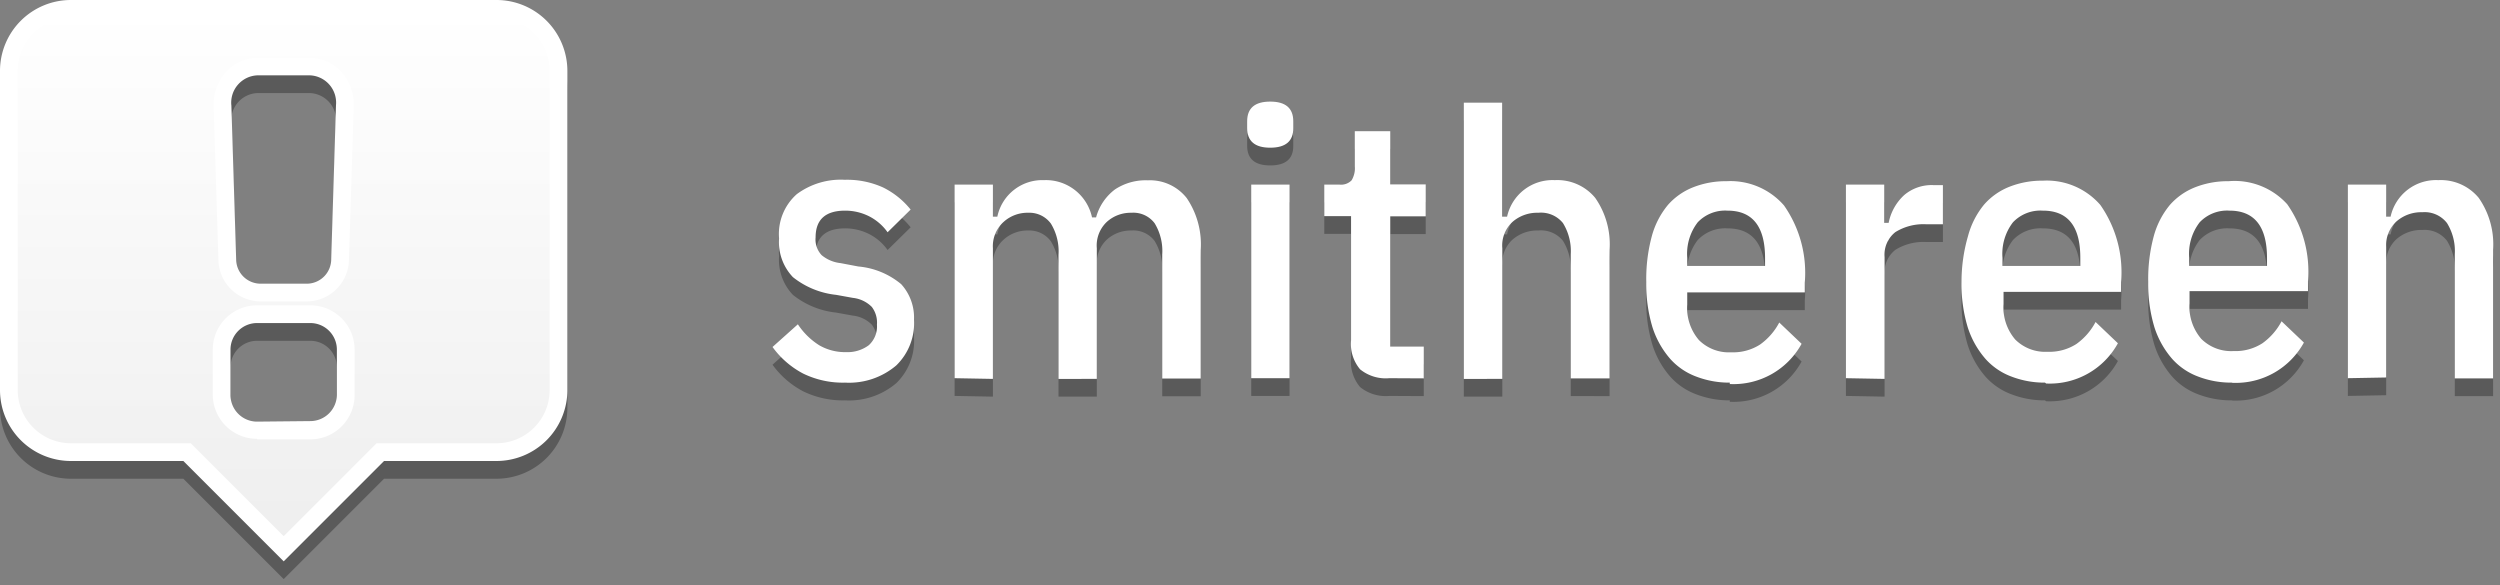 <svg xmlns="http://www.w3.org/2000/svg" xmlns:xlink="http://www.w3.org/1999/xlink" width="141" height="33" viewBox="0 0 141 33"><rect x="0" y="0" width="141" height="33" fill="#808080" stroke="none"/><defs><linearGradient id="a" x1="16" y1="0.5" x2="16" y2="30.95" gradientUnits="userSpaceOnUse"><stop offset="0" stop-color="#fff"/><stop offset="1" stop-color="#eee"/></linearGradient></defs><title>new logo white</title><g opacity="0.3"><path d="M28,1H4A4,4,0,0,0,0,5V23a4,4,0,0,0,4,4h6.34L16,32.66,21.66,27H28a4,4,0,0,0,4-4V5A4,4,0,0,0,28,1ZM14.5,5.25h3a1.54,1.54,0,0,1,1.45,1.68l-.27,8.7A1.38,1.38,0,0,1,17.32,17H14.68a1.38,1.38,0,0,1-1.36-1.34l-.27-8.7A1.54,1.54,0,0,1,14.5,5.25Zm4.5,18a1.5,1.5,0,0,1-1.5,1.5h-3a1.5,1.5,0,0,1-1.5-1.5V20.72a1.5,1.5,0,0,1,1.5-1.5h3a1.5,1.5,0,0,1,1.5,1.5Z" transform="translate(0 0)"/></g><g opacity="0.3"><path d="M47.66,22.58a5.09,5.09,0,0,1-2.36-.51,5,5,0,0,1-1.73-1.5L45,19.29a4,4,0,0,0,1.2,1.18,2.91,2.91,0,0,0,1.53.39A2,2,0,0,0,49,20.47a1.43,1.43,0,0,0,.46-1.16,1.46,1.46,0,0,0-.29-1,1.78,1.78,0,0,0-1.07-.51l-.94-.17a4.7,4.7,0,0,1-2.44-1,2.86,2.86,0,0,1-.78-2.18,3,3,0,0,1,1-2.5,4.16,4.16,0,0,1,2.71-.81,4.93,4.93,0,0,1,2.15.43,4.6,4.6,0,0,1,1.56,1.25l-1.3,1.28A2.88,2.88,0,0,0,49,13.19a3,3,0,0,0-1.33-.31Q46,12.88,46,14.39a1.28,1.28,0,0,0,.34,1,2,2,0,0,0,1.07.45l1,.19a4.37,4.37,0,0,1,2.42,1,2.8,2.8,0,0,1,.72,2,3.32,3.32,0,0,1-1,2.58A4.11,4.11,0,0,1,47.66,22.58Z" transform="translate(0 0)"/><path d="M53.84,22.33V11.41H56v1.81h.25a2.59,2.59,0,0,1,2.63-2.06,2.66,2.66,0,0,1,2.71,2.1h.23a2.92,2.92,0,0,1,1.07-1.58,3.14,3.14,0,0,1,1.85-.51,2.64,2.64,0,0,1,2.19,1,4.65,4.65,0,0,1,.79,2.93v7.25H65.55v-7a3,3,0,0,0-.43-1.76A1.5,1.5,0,0,0,63.81,13a2,2,0,0,0-1.38.51A1.83,1.83,0,0,0,61.86,15v7.37H59.7v-7a3,3,0,0,0-.43-1.76A1.5,1.5,0,0,0,58,13a2,2,0,0,0-1.39.51A1.84,1.84,0,0,0,56,15v7.37Z" transform="translate(0 0)"/><path d="M71.64,9.33q-1.3,0-1.3-1.11V7.84q0-1.11,1.3-1.11t1.3,1.11v.38Q72.95,9.33,71.64,9.33Zm-1.07,2.08h2.16V22.33H70.57Z" transform="translate(0 0)"/><path d="M78.36,22.33a2.29,2.29,0,0,1-1.65-.5,2.22,2.22,0,0,1-.51-1.64v-7H74.69V11.41h.84a.83.83,0,0,0,.7-.24,1.3,1.3,0,0,0,.18-.77v-2h2v3h2V13.2h-2v7.35h1.89v1.79Z" transform="translate(0 0)"/><path d="M82.56,6.79h2.16v6.43H85a2.62,2.62,0,0,1,2.69-2.06,2.77,2.77,0,0,1,2.28,1,4.57,4.57,0,0,1,.81,2.93v7.25H88.59v-7a3,3,0,0,0-.44-1.76A1.59,1.59,0,0,0,86.76,13a2.12,2.12,0,0,0-1.45.51A1.81,1.81,0,0,0,84.73,15v7.37H82.56Z" transform="translate(0 0)"/><path d="M97.56,22.58a5.17,5.17,0,0,1-1.89-.34,3.69,3.69,0,0,1-1.47-1,5.06,5.06,0,0,1-1-1.78,8.38,8.38,0,0,1-.35-2.56,9.26,9.26,0,0,1,.31-2.57,4.67,4.67,0,0,1,.91-1.77,3.7,3.7,0,0,1,1.43-1,5,5,0,0,1,1.88-.34,4,4,0,0,1,3.24,1.37,6.63,6.63,0,0,1,1.17,4.35v.55H95.16v.69a2.78,2.78,0,0,0,.66,2,2.39,2.39,0,0,0,1.82.69,2.81,2.81,0,0,0,1.63-.44,3.56,3.56,0,0,0,1.08-1.24l1.26,1.2a4.38,4.38,0,0,1-4.05,2.27Zm-.13-9.7a2.13,2.13,0,0,0-1.68.66,2.91,2.91,0,0,0-.59,2V16h4.39v-.44Q99.55,12.88,97.43,12.88Z" transform="translate(0 0)"/><path d="M104.11,22.33V11.41h2.16v2.16h.25A2.87,2.87,0,0,1,107.4,12a2.39,2.39,0,0,1,1.63-.56h.55v2.21h-.92a3,3,0,0,0-1.76.44,1.62,1.62,0,0,0-.61,1.41v6.87Z" transform="translate(0 0)"/><path d="M115.34,22.58a5.17,5.17,0,0,1-1.89-.34,3.69,3.69,0,0,1-1.47-1,5.06,5.06,0,0,1-1-1.78,8.38,8.38,0,0,1-.35-2.56A9.26,9.26,0,0,1,111,14.3a4.67,4.67,0,0,1,.91-1.77,3.7,3.7,0,0,1,1.43-1,5,5,0,0,1,1.88-.34,4,4,0,0,1,3.24,1.37,6.63,6.63,0,0,1,1.17,4.35v.55H113v.69a2.78,2.78,0,0,0,.66,2,2.39,2.39,0,0,0,1.82.69,2.81,2.81,0,0,0,1.63-.44,3.56,3.56,0,0,0,1.08-1.24l1.26,1.2a4.38,4.38,0,0,1-4.05,2.27Zm-.13-9.7a2.13,2.13,0,0,0-1.68.66,2.91,2.91,0,0,0-.59,2V16h4.39v-.44Q117.34,12.88,115.22,12.88Z" transform="translate(0 0)"/><path d="M125.87,22.58a5.17,5.17,0,0,1-1.89-.34,3.69,3.69,0,0,1-1.47-1,5.06,5.06,0,0,1-1-1.78,8.38,8.38,0,0,1-.35-2.56,9.26,9.26,0,0,1,.31-2.57,4.67,4.67,0,0,1,.91-1.77,3.7,3.7,0,0,1,1.43-1,5,5,0,0,1,1.88-.34A4,4,0,0,1,129,12.52a6.63,6.63,0,0,1,1.17,4.35v.55h-6.68v.69a2.78,2.78,0,0,0,.66,2,2.39,2.39,0,0,0,1.82.69,2.81,2.81,0,0,0,1.63-.44,3.56,3.56,0,0,0,1.08-1.24l1.26,1.2a4.38,4.38,0,0,1-4.05,2.27Zm-.13-9.7a2.13,2.13,0,0,0-1.68.66,2.91,2.91,0,0,0-.59,2V16h4.39v-.44Q127.86,12.88,125.74,12.88Z" transform="translate(0 0)"/><path d="M132.42,22.33V11.41h2.16v1.81h.25a2.62,2.62,0,0,1,2.69-2.06,2.77,2.77,0,0,1,2.28,1,4.57,4.57,0,0,1,.81,2.93v7.25h-2.16v-7a3,3,0,0,0-.44-1.76,1.59,1.59,0,0,0-1.39-.61,2.12,2.12,0,0,0-1.45.51,1.81,1.81,0,0,0-.59,1.44v7.37Z" transform="translate(0 0)"/></g><path d="M47.66,21.58a5.09,5.09,0,0,1-2.36-.51,5,5,0,0,1-1.73-1.5L45,18.29a4,4,0,0,0,1.2,1.18,2.91,2.91,0,0,0,1.53.39A2,2,0,0,0,49,19.47a1.43,1.43,0,0,0,.46-1.16,1.46,1.46,0,0,0-.29-1,1.78,1.78,0,0,0-1.07-.51l-.94-.17a4.7,4.7,0,0,1-2.44-1,2.86,2.86,0,0,1-.78-2.18,3,3,0,0,1,1-2.5,4.16,4.16,0,0,1,2.71-.81,4.93,4.93,0,0,1,2.15.43,4.6,4.6,0,0,1,1.56,1.25l-1.3,1.28A2.88,2.88,0,0,0,49,12.19a3,3,0,0,0-1.33-.31Q46,11.88,46,13.39a1.28,1.28,0,0,0,.34,1,2,2,0,0,0,1.07.45l1,.19a4.37,4.37,0,0,1,2.42,1,2.8,2.8,0,0,1,.72,2,3.32,3.32,0,0,1-1,2.58A4.11,4.11,0,0,1,47.66,21.58Z" transform="translate(0 0)" fill="#fff"/><path d="M53.84,21.33V10.41H56v1.81h.25a2.59,2.59,0,0,1,2.63-2.06,2.66,2.66,0,0,1,2.71,2.1h.23a2.92,2.92,0,0,1,1.07-1.58,3.14,3.14,0,0,1,1.85-.51,2.64,2.64,0,0,1,2.19,1,4.65,4.65,0,0,1,.79,2.93v7.25H65.55v-7a3,3,0,0,0-.43-1.76A1.5,1.5,0,0,0,63.81,12a2,2,0,0,0-1.38.51A1.83,1.83,0,0,0,61.86,14v7.37H59.7v-7a3,3,0,0,0-.43-1.76A1.5,1.5,0,0,0,58,12a2,2,0,0,0-1.39.51A1.84,1.84,0,0,0,56,14v7.37Z" transform="translate(0 0)" fill="#fff"/><path d="M71.64,8.33q-1.3,0-1.3-1.11V6.84q0-1.11,1.3-1.11t1.3,1.11v.38Q72.95,8.33,71.64,8.33Zm-1.07,2.08h2.16V21.33H70.57Z" transform="translate(0 0)" fill="#fff"/><path d="M78.36,21.33a2.29,2.29,0,0,1-1.65-.5,2.22,2.22,0,0,1-.51-1.64v-7H74.69V10.41h.84a.83.83,0,0,0,.7-.24,1.3,1.3,0,0,0,.18-.77v-2h2v3h2V12.2h-2v7.35h1.89v1.79Z" transform="translate(0 0)" fill="#fff"/><path d="M82.56,5.79h2.16v6.43H85a2.62,2.62,0,0,1,2.69-2.06,2.77,2.77,0,0,1,2.28,1,4.57,4.57,0,0,1,.81,2.93v7.25H88.59v-7a3,3,0,0,0-.44-1.76A1.59,1.59,0,0,0,86.76,12a2.12,2.12,0,0,0-1.45.51A1.81,1.81,0,0,0,84.73,14v7.37H82.56Z" transform="translate(0 0)" fill="#fff"/><path d="M97.56,21.58a5.17,5.17,0,0,1-1.89-.34,3.69,3.69,0,0,1-1.47-1,5.06,5.06,0,0,1-1-1.78,8.38,8.38,0,0,1-.35-2.56,9.26,9.26,0,0,1,.31-2.57,4.67,4.67,0,0,1,.91-1.77,3.7,3.7,0,0,1,1.43-1,5,5,0,0,1,1.88-.34,4,4,0,0,1,3.24,1.37,6.63,6.63,0,0,1,1.17,4.35v.55H95.16v.69a2.78,2.78,0,0,0,.66,2,2.39,2.39,0,0,0,1.82.69,2.81,2.81,0,0,0,1.63-.44,3.56,3.56,0,0,0,1.08-1.24l1.26,1.2a4.38,4.38,0,0,1-4.05,2.27Zm-.13-9.7a2.13,2.13,0,0,0-1.68.66,2.91,2.91,0,0,0-.59,2V15h4.39v-.44Q99.55,11.88,97.43,11.88Z" transform="translate(0 0)" fill="#fff"/><path d="M104.11,21.33V10.41h2.16v2.16h.25A2.87,2.87,0,0,1,107.4,11a2.39,2.39,0,0,1,1.63-.56h.55v2.21h-.92a3,3,0,0,0-1.76.44,1.62,1.62,0,0,0-.61,1.41v6.87Z" transform="translate(0 0)" fill="#fff"/><path d="M115.34,21.58a5.17,5.17,0,0,1-1.89-.34,3.69,3.69,0,0,1-1.47-1,5.06,5.06,0,0,1-1-1.78,8.38,8.38,0,0,1-.35-2.56A9.26,9.26,0,0,1,111,13.3a4.67,4.67,0,0,1,.91-1.77,3.7,3.7,0,0,1,1.43-1,5,5,0,0,1,1.88-.34,4,4,0,0,1,3.24,1.37,6.63,6.63,0,0,1,1.17,4.35v.55H113v.69a2.78,2.78,0,0,0,.66,2,2.39,2.39,0,0,0,1.82.69,2.81,2.81,0,0,0,1.63-.44,3.56,3.56,0,0,0,1.08-1.24l1.26,1.2a4.38,4.38,0,0,1-4.05,2.27Zm-.13-9.7a2.13,2.13,0,0,0-1.68.66,2.91,2.91,0,0,0-.59,2V15h4.39v-.44Q117.34,11.88,115.22,11.88Z" transform="translate(0 0)" fill="#fff"/><path d="M125.87,21.58a5.17,5.17,0,0,1-1.89-.34,3.69,3.69,0,0,1-1.47-1,5.06,5.06,0,0,1-1-1.78,8.38,8.38,0,0,1-.35-2.56,9.26,9.26,0,0,1,.31-2.57,4.67,4.67,0,0,1,.91-1.77,3.7,3.7,0,0,1,1.43-1,5,5,0,0,1,1.88-.34A4,4,0,0,1,129,11.52a6.63,6.63,0,0,1,1.17,4.35v.55h-6.68v.69a2.78,2.78,0,0,0,.66,2,2.39,2.39,0,0,0,1.82.69,2.81,2.81,0,0,0,1.63-.44,3.56,3.56,0,0,0,1.08-1.24l1.26,1.2a4.38,4.38,0,0,1-4.05,2.27Zm-.13-9.7a2.13,2.13,0,0,0-1.68.66,2.91,2.91,0,0,0-.59,2V15h4.39v-.44Q127.86,11.88,125.74,11.88Z" transform="translate(0 0)" fill="#fff"/><path d="M132.42,21.33V10.41h2.16v1.81h.25a2.62,2.62,0,0,1,2.69-2.06,2.77,2.77,0,0,1,2.28,1,4.57,4.57,0,0,1,.81,2.93v7.25h-2.16v-7a3,3,0,0,0-.44-1.76,1.59,1.59,0,0,0-1.39-.61,2.12,2.12,0,0,0-1.45.51,1.81,1.81,0,0,0-.59,1.44v7.37Z" transform="translate(0 0)" fill="#fff"/><path d="M10.55,25.5H4A3.5,3.5,0,0,1,.5,22V4A3.5,3.5,0,0,1,4,.5H28A3.5,3.5,0,0,1,31.5,4V22A3.5,3.5,0,0,1,28,25.5H21.45L16,31Zm4-7.78a2,2,0,0,0-2,2v2.53a2,2,0,0,0,2,2h3a2,2,0,0,0,2-2V19.72a2,2,0,0,0-2-2Zm0-14a1.86,1.86,0,0,0-1.34.58,2.23,2.23,0,0,0-.61,1.61l.27,8.7a1.89,1.89,0,0,0,1.86,1.82h2.64a1.89,1.89,0,0,0,1.86-1.82l.27-8.7a2.23,2.23,0,0,0-.61-1.61,1.86,1.86,0,0,0-1.34-.58Z" transform="translate(0 0)" fill="url(#a)"/><path d="M28,1a3,3,0,0,1,3,3V22a3,3,0,0,1-3,3H21.24l-.29.29L16,30.24l-4.95-4.95L10.76,25H4a3,3,0,0,1-3-3V4A3,3,0,0,1,4,1H28M14.68,17h2.64a2.39,2.39,0,0,0,2.36-2.31L19.95,6a2.73,2.73,0,0,0-.75-2,2.36,2.36,0,0,0-1.7-.73h-3A2.36,2.36,0,0,0,12.8,4a2.73,2.73,0,0,0-.75,2l.27,8.7A2.39,2.39,0,0,0,14.68,17m-.18,7.78h3a2.5,2.5,0,0,0,2.5-2.5V19.72a2.5,2.5,0,0,0-2.5-2.5h-3a2.5,2.5,0,0,0-2.5,2.5v2.53a2.5,2.5,0,0,0,2.5,2.5M28,0H4A4,4,0,0,0,0,4V22a4,4,0,0,0,4,4h6.34L16,31.66,21.66,26H28a4,4,0,0,0,4-4V4a4,4,0,0,0-4-4ZM14.68,16a1.38,1.38,0,0,1-1.36-1.34l-.27-8.7A1.54,1.54,0,0,1,14.5,4.25h3a1.54,1.54,0,0,1,1.45,1.68l-.27,8.7A1.38,1.38,0,0,1,17.32,16Zm-.18,7.78a1.5,1.5,0,0,1-1.5-1.5V19.72a1.5,1.5,0,0,1,1.5-1.5h3a1.5,1.5,0,0,1,1.5,1.5v2.53a1.5,1.5,0,0,1-1.5,1.5Z" transform="translate(0 0)" fill="#fff"/></svg>